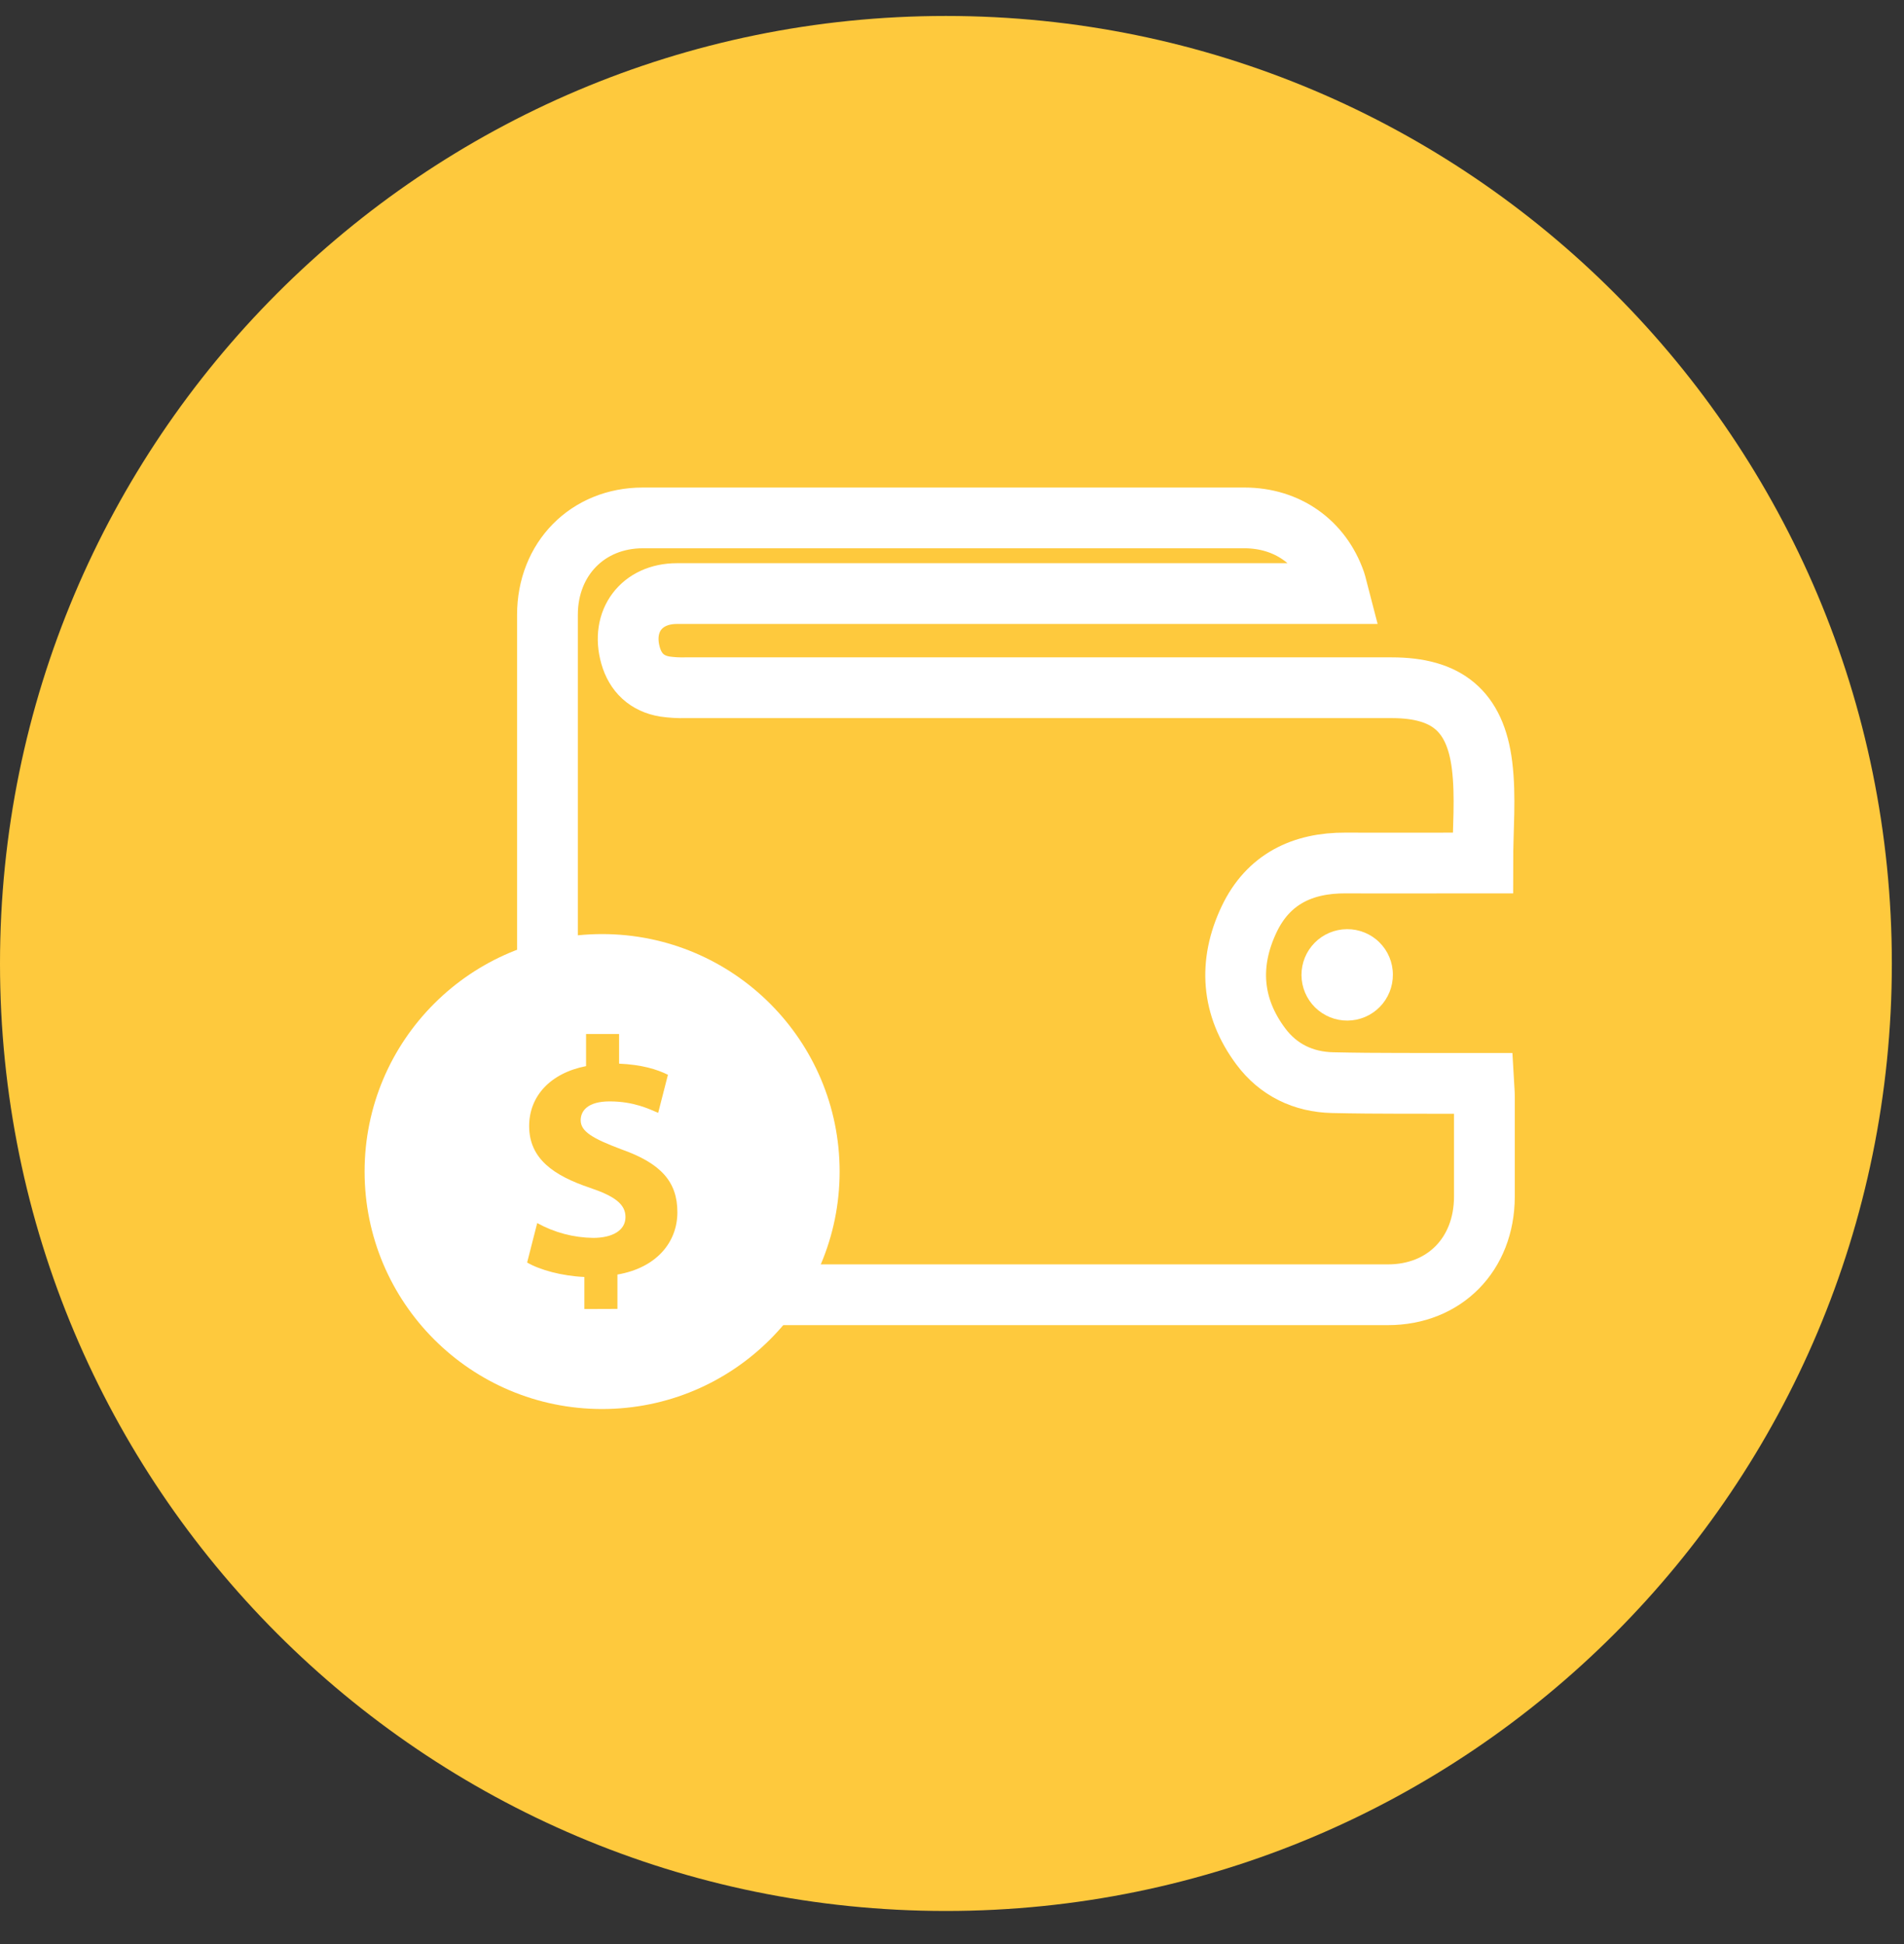 <svg width="47" height="48" viewBox="0 0 47 48" fill="none" xmlns="http://www.w3.org/2000/svg">
<rect x="0" y="0" width="47" height="48" fill="#333333" stroke="none"/>
<path d="M23.35 47.181C36.246 47.181 46.7 36.708 46.7 23.788C46.7 10.867 36.246 0.394 23.35 0.394C10.454 0.394 0 10.867 0 23.788C0 36.708 10.454 47.181 23.35 47.181Z" fill="#FEC93D"/>
<path d="M33.035 14.655H32.629C27.322 14.655 22.016 14.655 16.709 14.655C15.837 14.655 15.325 15.334 15.565 16.182C15.686 16.611 15.973 16.878 16.413 16.951C16.581 16.975 16.75 16.984 16.918 16.98C22.731 16.98 28.543 16.98 34.355 16.98C35.703 16.98 36.416 17.542 36.584 18.895C36.681 19.676 36.602 20.479 36.602 21.307H36.306C35.277 21.307 34.247 21.312 33.218 21.307C32.152 21.301 31.305 21.706 30.834 22.698C30.319 23.783 30.395 24.86 31.121 25.833C31.556 26.419 32.177 26.714 32.895 26.73C34.027 26.756 35.16 26.744 36.292 26.748H36.625C36.632 26.872 36.642 26.973 36.642 27.072C36.642 27.897 36.642 28.722 36.642 29.547C36.639 30.969 35.655 31.967 34.26 31.967H15.894C14.509 31.967 13.514 30.971 13.514 29.574C13.514 24.776 13.514 19.978 13.514 15.18C13.514 13.797 14.509 12.787 15.866 12.787C20.818 12.787 25.769 12.787 30.72 12.787C31.77 12.787 32.618 13.384 32.959 14.363C32.986 14.443 33.001 14.525 33.035 14.655Z" stroke="white" stroke-width="1.5" stroke-miterlimit="10"/>
<path d="M34.383 24.062C34.384 24.21 34.356 24.357 34.3 24.494C34.244 24.632 34.162 24.757 34.058 24.862C33.954 24.968 33.83 25.052 33.694 25.109C33.557 25.167 33.41 25.197 33.262 25.198C32.963 25.2 32.675 25.082 32.462 24.872C32.25 24.662 32.129 24.376 32.127 24.077C32.125 23.777 32.242 23.49 32.452 23.277C32.662 23.064 32.948 22.943 33.248 22.941C33.396 22.939 33.543 22.967 33.681 23.023C33.818 23.078 33.944 23.16 34.049 23.265C34.155 23.369 34.239 23.493 34.296 23.63C34.353 23.767 34.383 23.914 34.383 24.062Z" fill="white"/>
<path d="M14.863 34.788C18.101 34.788 20.726 32.163 20.726 28.925C20.726 25.687 18.101 23.062 14.863 23.062C11.625 23.062 9 25.687 9 28.925C9 32.163 11.625 34.788 14.863 34.788Z" fill="white"/>
<path d="M14.425 32.319V31.528C13.868 31.503 13.326 31.354 13.012 31.171L13.261 30.197C13.684 30.431 14.159 30.557 14.642 30.563C15.116 30.563 15.44 30.38 15.44 30.048C15.44 29.731 15.174 29.532 14.559 29.325C13.669 29.025 13.062 28.609 13.062 27.802C13.062 27.071 13.577 26.496 14.467 26.322V25.529H15.282V26.261C15.839 26.286 16.213 26.399 16.488 26.536L16.247 27.476C16.03 27.384 15.648 27.193 15.049 27.193C14.509 27.193 14.334 27.426 14.334 27.659C14.334 27.934 14.625 28.108 15.332 28.374C16.322 28.723 16.721 29.181 16.721 29.929C16.721 30.678 16.197 31.304 15.241 31.468V32.316L14.425 32.319Z" fill="#FEC93D"/>
</svg>
